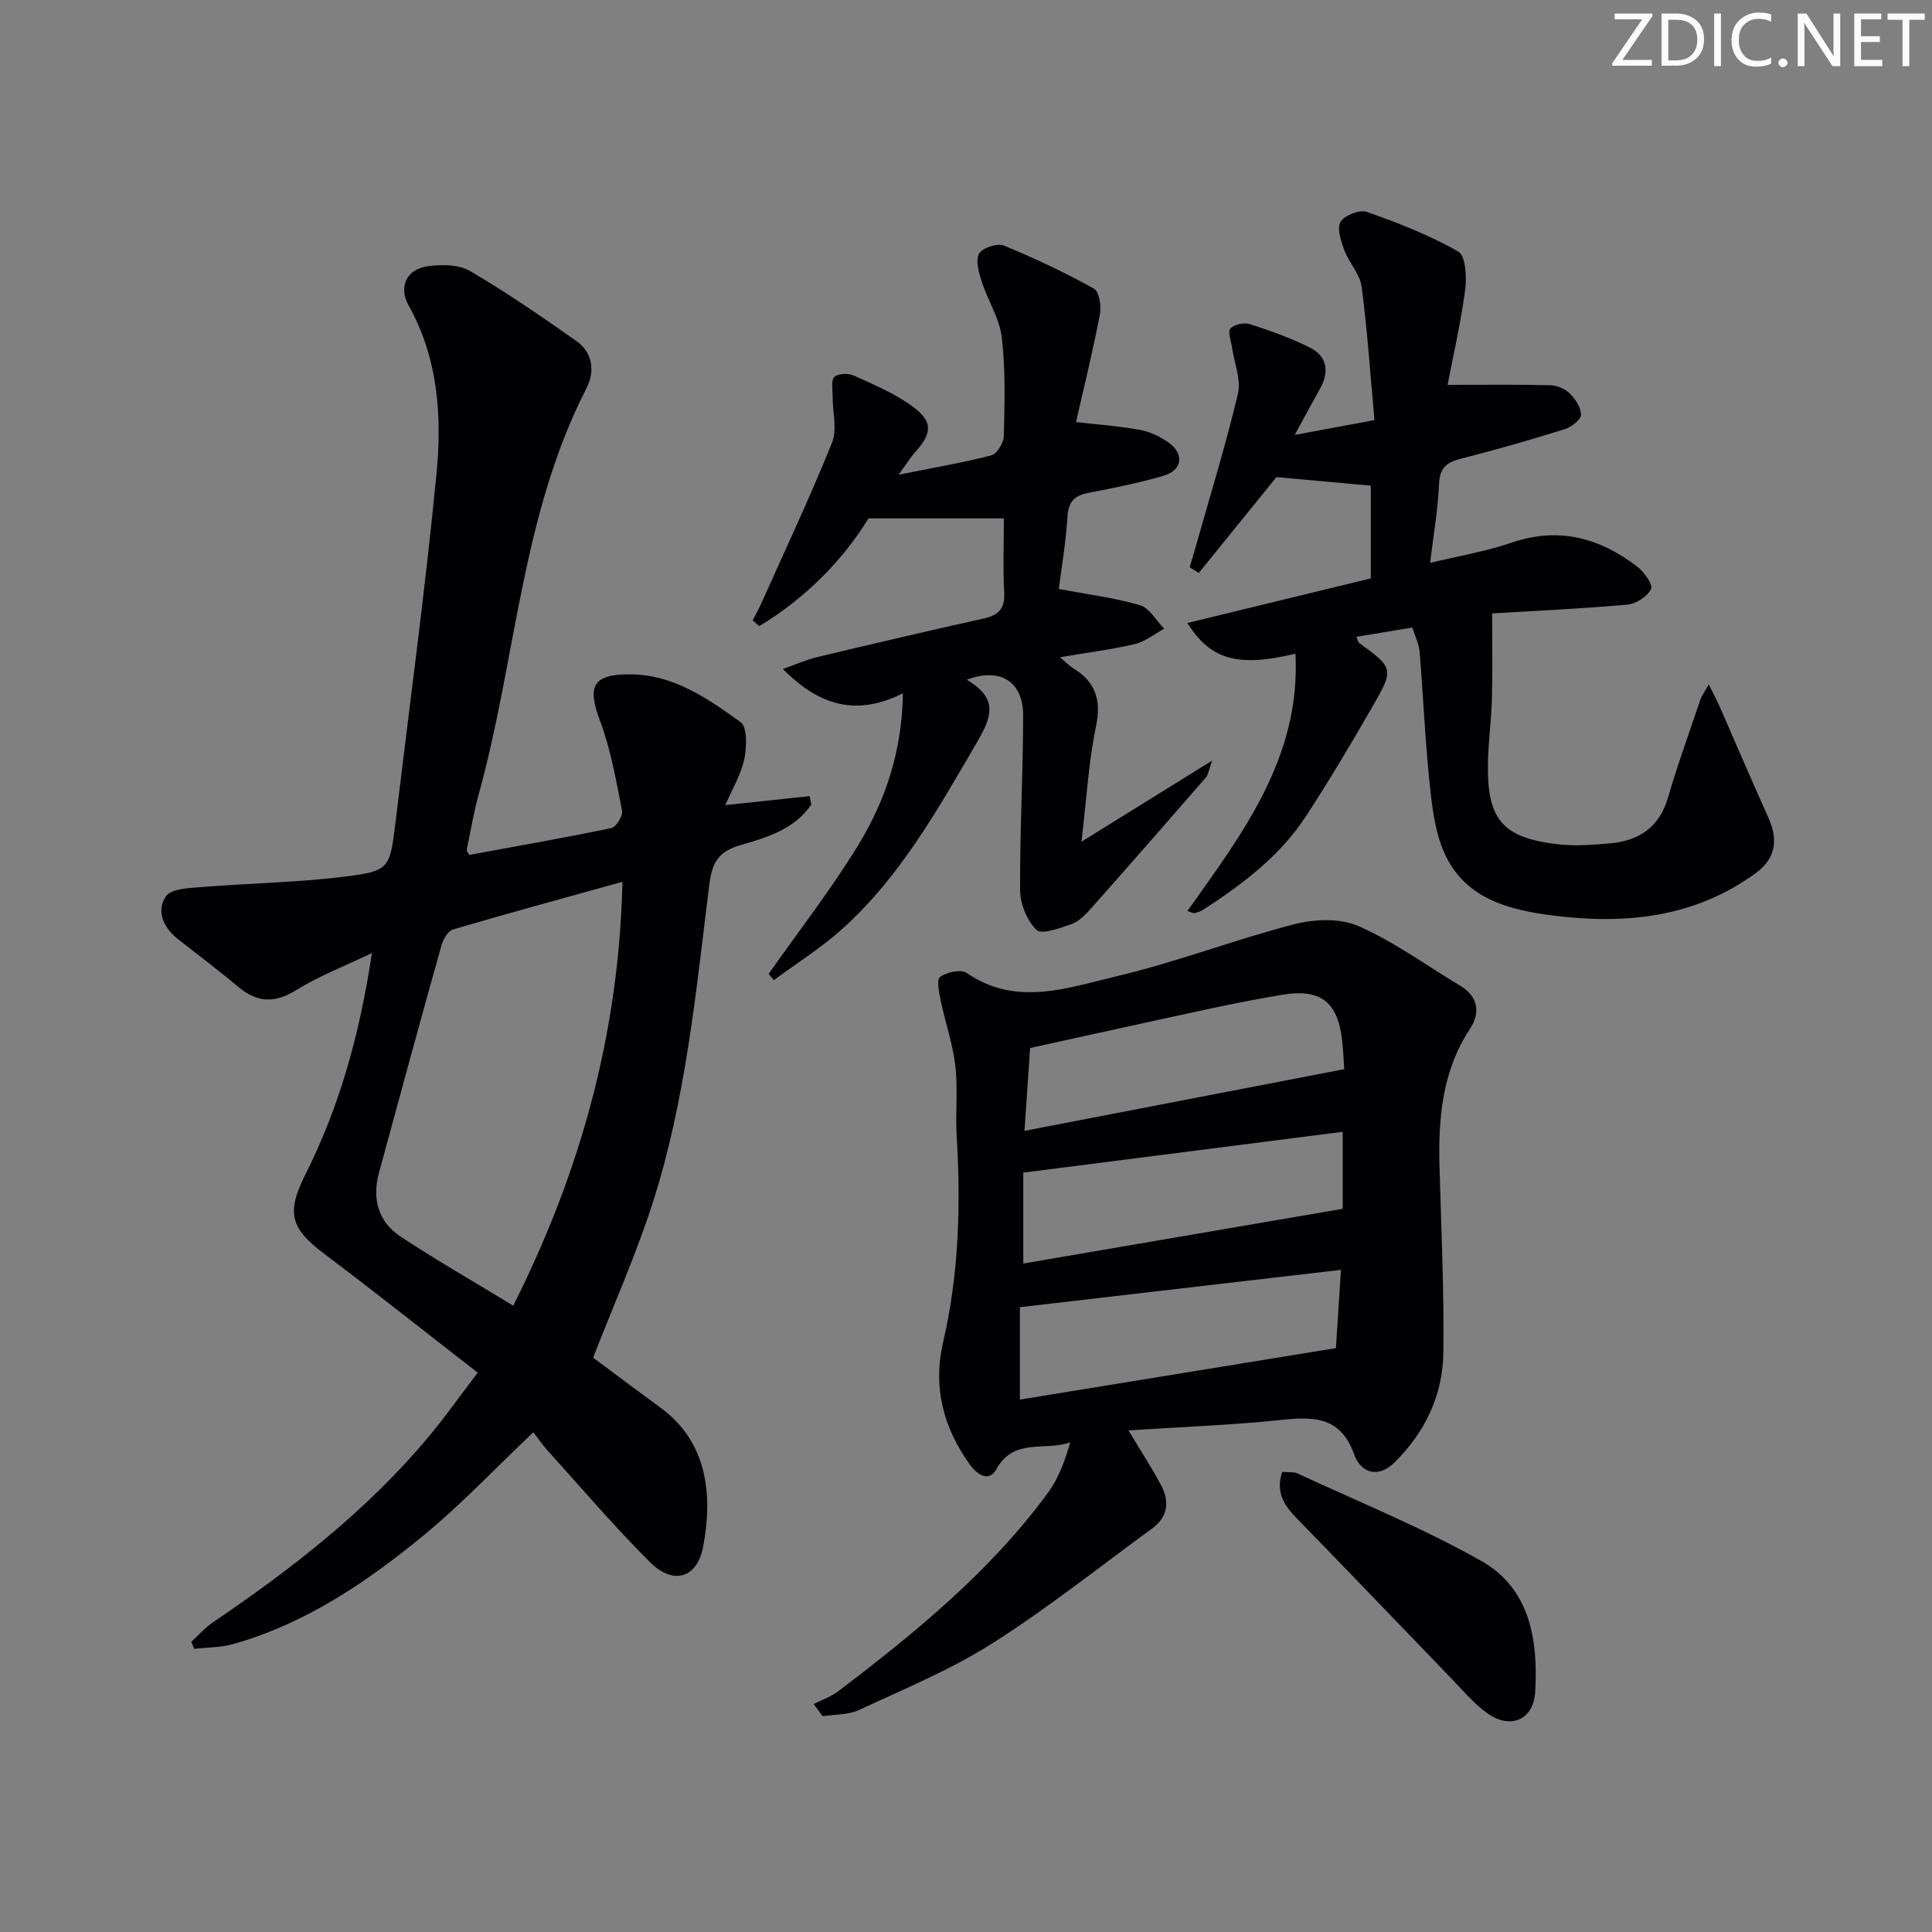 <svg enable-background="new 0 0 400 400" viewBox="0 0 400 400" xmlns="http://www.w3.org/2000/svg"><rect x="0" y="0" width="400" height="400" fill="#808080" stroke="none"/><g fill="#fafbfa"><path d="m342.2 3.2-6.3 9.2h6.1v1.2h-8.2v-.5l6.2-9.1h-5.7v-1.2h7.8v.4z"/><path d="m344 13.7v-10.9h3.1c1.6 0 3 .5 4.1 1.4 1.1 1 1.6 2.2 1.6 3.9s-.5 3-1.6 4-2.5 1.5-4.2 1.5h-3zm1.4-9.6v8.4h1.6c1.4 0 2.5-.4 3.2-1.1.8-.8 1.2-1.8 1.2-3.2s-.4-2.4-1.2-3.1-1.8-1-3.1-1z"/><path d="m356.3 2.8v10.9h-1.4v-10.9z"/><path d="m366.6 13.2c-.8.4-1.8.6-3 .6-1.6 0-2.8-.5-3.7-1.5s-1.4-2.3-1.4-3.9c0-1.7.5-3.2 1.6-4.2s2.4-1.6 4-1.6c1 0 1.9.1 2.6.4v1.5c-.8-.4-1.6-.6-2.6-.6-1.2 0-2.2.4-3 1.2s-1.1 1.9-1.1 3.3c0 1.3.4 2.3 1.1 3.1s1.6 1.1 2.8 1.1c1.1 0 2-.2 2.8-.7v1.3z"/><path d="m368.2 13c0-.3.1-.5.3-.6.2-.2.4-.3.6-.3.3 0 .5.1.7.3s.3.4.3.6-.1.5-.3.6c-.2.2-.4.3-.7.3s-.5-.1-.6-.3c-.2-.2-.3-.4-.3-.6z"/><path d="m381.1 13.7h-1.7l-5.5-8.4c-.2-.2-.3-.5-.4-.7 0 .2.1.8.1 1.5v7.6h-1.4v-10.9h1.8l5.3 8.3c.3.4.4.6.4.8 0-.3-.1-.8-.1-1.6v-7.5h1.4v10.9z"/><path d="m389.7 13.7h-5.8v-10.9h5.6v1.2h-4.2v3.5h3.9v1.2h-3.9v3.7h4.4z"/><path d="m398.4 4.1h-3.1v9.6h-1.4v-9.6h-3.1v-1.3h7.7v1.3z"/></g><path d="m97.15 177c9.66-1.78 19.58-3.51 29.43-5.56.99-.21 2.42-2.54 2.21-3.6-1.24-6.28-2.34-12.7-4.58-18.66-2.67-7.1-1.5-9.58 6.16-9.57 9.03.01 16.11 4.97 22.95 9.89 1.42 1.02 1.3 5.18.78 7.66-.67 3.18-2.46 6.12-3.93 9.53 6.11-.65 11.79-1.25 17.47-1.86.11.58.21 1.16.32 1.75-3.44 5.08-9.12 6.8-14.55 8.36-4.54 1.3-5.96 3.47-6.55 8.15-2.77 22.22-4.86 44.64-11.77 66.09-3.44 10.68-8.04 20.99-12.29 31.91 4.05 3.01 8.95 6.7 13.91 10.32 9.85 7.2 10.88 18.2 8.87 28.8-1.25 6.58-6.18 8.02-10.99 3.23-7.42-7.38-14.22-15.39-21.25-23.16-1.11-1.23-2.04-2.61-2.92-3.75-7.95 7.54-14.91 14.94-22.69 21.33-11.84 9.73-24.52 18.34-39.56 22.55-2.55.71-5.31.66-7.97.96-.2-.48-.4-.97-.6-1.45 1.49-1.36 2.85-2.92 4.5-4.04 16.31-11.06 31.8-23.08 44.53-38.28 3.39-4.05 6.44-8.38 10.28-13.4-10.91-8.47-21.18-16.64-31.66-24.52-7.04-5.29-8.07-8.46-4.05-16.46 7.07-14.06 11.26-28.97 13.8-45.9-5.79 2.78-10.98 4.75-15.6 7.63-4.55 2.84-8.21 2.66-12.19-.72-4.05-3.44-8.35-6.61-12.51-9.92-2.95-2.35-4.37-5.81-2.34-8.75 1.09-1.58 4.77-1.69 7.33-1.9 9.73-.79 19.53-.93 29.21-2.11 9.83-1.19 9.81-1.6 11.02-11.6 2.88-23.91 6.11-47.78 8.44-71.74 1.16-11.92.39-23.93-5.73-34.91-2.19-3.93-.45-7.6 3.97-8.19 2.84-.38 6.36-.37 8.69.99 7.56 4.42 14.81 9.42 21.99 14.46 3.48 2.44 3.94 6.32 2.12 9.86-13.51 26.37-14.54 56.03-22.26 83.92-1.06 3.83-1.71 7.77-2.53 11.66-.04.11.12.26.54 1zm31.72 5.57c-12.2 3.39-23.68 6.51-35.09 9.87-1.06.31-2.04 2.08-2.4 3.36-4.39 15.66-8.67 31.36-12.93 47.06-1.46 5.39-.11 10.15 4.55 13.21 7.47 4.91 15.24 9.37 23.26 14.26 13.96-27.78 21.91-56.49 22.61-87.76z" fill="#010104"/><path d="m233.63 296.15c2.61 4.34 4.88 7.78 6.79 11.41 1.74 3.3 1.38 6.51-1.84 8.86-11.01 8.04-21.71 16.58-33.2 23.86-8.63 5.47-18.24 9.43-27.56 13.77-2.22 1.03-4.99.88-7.5 1.27-.62-.84-1.24-1.68-1.86-2.52 1.71-.87 3.6-1.51 5.1-2.65 15.94-12.12 31.41-24.76 43.38-41.05 2.18-2.96 3.51-6.54 4.64-10.48-5.26 1.88-11.67-1.01-15.25 5.51-1.59 2.91-4.08 1.12-5.57-.96-5.48-7.65-7.66-15.99-5.48-25.38 3.26-14.03 3.65-28.27 2.79-42.6-.29-4.82.28-9.71-.27-14.48-.53-4.55-2.08-8.98-3.02-13.49-.35-1.67-.91-4.39-.14-4.95 1.37-1 4.3-1.65 5.48-.84 10.3 7.08 20.92 3.08 31.11.68 12.39-2.92 24.36-7.56 36.69-10.75 4.2-1.08 9.53-1.3 13.34.38 7.38 3.24 14.03 8.13 21 12.3 3.82 2.28 4.28 5.63 2.1 8.94-5.82 8.83-6.6 18.63-6.32 28.74.35 12.8.96 25.62.79 38.41-.12 8.77-3.82 16.46-10.12 22.67-3.39 3.34-6.97 2.16-8.34-1.67-2.73-7.66-8.06-7.89-14.79-7.18-10.35 1.1-20.81 1.47-31.95 2.2zm44-33.24c-22.63 2.63-44.46 5.17-66.47 7.73v19.13c21.99-3.58 43.63-7.11 65.43-10.66.34-5.17.66-10.24 1.04-16.2zm-65.77-1.31c21.87-3.75 43.75-7.5 66.13-11.33 0-4.41 0-9.83 0-15.94-21.88 2.8-43.66 5.58-66.13 8.45zm66.45-40.24c-.1-1.46-.19-3.77-.45-6.06-.9-7.93-4.54-10.68-12.47-9.33-4.72.8-9.44 1.69-14.12 2.7-12.53 2.69-25.04 5.47-38 8.31-.33 4.93-.73 10.8-1.16 17.15 22.3-4.3 43.99-8.49 66.2-12.77z" fill="#010104"/><path d="m245.84 188.62c11.41-16.07 23.49-31.81 22.37-53.28-11.87 2.85-17.57 1.32-22.37-6.36 12.86-3.13 25.41-6.18 37.97-9.23 0-6.85 0-13.31 0-19.2-6.67-.6-13.1-1.19-19.53-1.77-5.03 6.2-10.56 13.02-16.08 19.84-.63-.39-1.26-.78-1.89-1.17.42-1.45.86-2.89 1.27-4.34 2.97-10.52 6.2-20.97 8.72-31.59.69-2.92-.76-6.34-1.21-9.53-.19-1.37-.95-3.27-.34-3.97.75-.86 2.84-1.3 4.03-.91 4.24 1.37 8.5 2.87 12.47 4.88 3.57 1.81 3.99 4.99 2.05 8.47-1.6 2.87-3.16 5.77-5.24 9.58 5.88-1.09 10.8-2 16.51-3.06-.87-9.49-1.47-18.59-2.66-27.62-.34-2.61-2.6-4.92-3.56-7.51-.7-1.88-1.6-4.53-.81-5.9.79-1.36 3.96-2.6 5.44-2.08 6.49 2.28 12.99 4.82 18.94 8.21 1.53.87 1.78 5.3 1.43 7.93-.91 6.84-2.48 13.59-3.64 19.67 7.61 0 14.45-.09 21.28.08 1.38.03 3.06.75 4.03 1.72 1.16 1.16 2.36 2.96 2.29 4.43-.04 1.05-1.98 2.51-3.34 2.94-7.13 2.22-14.31 4.3-21.55 6.13-3 .76-4.36 1.96-4.49 5.29-.2 5.09-1.11 10.16-1.84 16.27 6.06-1.47 11.57-2.37 16.78-4.16 9.82-3.39 18.35-1.05 26.18 5 1.4 1.08 3.23 3.74 2.79 4.58-.81 1.54-3.09 3.06-4.88 3.22-9.75.86-19.54 1.31-28.03 1.82 0 6.16.11 11.89-.04 17.61-.12 4.48-.75 8.95-.83 13.44-.19 11.6 2.96 15.36 14.32 16.73 3.6.43 7.33.15 10.96-.17 5.98-.53 10.2-3.31 12-9.48 1.99-6.82 4.42-13.52 6.7-20.25.29-.86.87-1.62 1.73-3.19.96 1.93 1.64 3.17 2.21 4.47 3.4 7.73 6.71 15.5 10.17 23.19 2.09 4.63 1.42 8.46-2.66 11.43-12.61 9.21-26.96 10.66-41.87 8.78-8.9-1.12-17.77-3.3-22.19-12.14-2.13-4.26-2.82-9.42-3.34-14.26-1.02-9.39-1.4-18.85-2.18-28.27-.13-1.58-.92-3.1-1.51-4.97-4.03.67-7.74 1.29-11.57 1.93.3.71.34 1.09.54 1.24 7.19 5.26 7.32 5.34 2.71 13.34-4.39 7.63-8.9 15.21-13.71 22.58-5.38 8.24-13.12 14.06-21.27 19.35-.54.35-1.2.54-1.83.7-.27.03-.61-.19-1.43-.44z" fill="#010104"/><path d="m200.16 140.73c6.69 3.95 5.12 7.79 2.04 13.08-8.08 13.83-15.85 27.8-27.95 38.63-4.34 3.88-9.34 7.01-14.04 10.49-.36-.43-.71-.87-1.07-1.3 6.22-8.85 12.9-17.42 18.53-26.63 5.64-9.22 9.08-19.41 9.27-31.46-9.54 4.79-17.24 2.65-24.85-5.03 2.77-.98 4.89-1.94 7.11-2.47 11.45-2.73 22.91-5.42 34.4-7.97 3.07-.68 4.48-1.97 4.31-5.35-.28-5.3-.07-10.63-.07-15.39-9.06 0-17.97 0-28.03 0-5.2 8.47-12.91 16.47-22.6 22.29-.46-.39-.92-.77-1.38-1.16.62-1.21 1.28-2.41 1.84-3.65 4.93-11.02 10.08-21.96 14.59-33.15 1.11-2.76.11-6.35.13-9.56.01-1.4-.38-3.32.36-4.05.75-.74 2.89-.82 4.02-.3 4.19 1.91 8.55 3.73 12.21 6.44 4.25 3.14 4.02 5.5.47 9.45-.95 1.06-1.7 2.3-3.39 4.64 7.31-1.47 13.3-2.48 19.16-4 1.17-.3 2.57-2.55 2.61-3.92.16-6.82.37-13.7-.41-20.45-.46-3.95-2.88-7.64-4.14-11.53-.61-1.88-1.34-4.36-.59-5.83.62-1.2 3.76-2.27 5.11-1.72 6.38 2.6 12.63 5.58 18.66 8.91 1.1.61 1.6 3.6 1.28 5.28-1.43 7.45-3.25 14.83-4.96 22.36 4.8.56 9.06.85 13.23 1.62 2.05.38 4.14 1.36 5.86 2.57 3.41 2.41 2.96 5.79-1.03 6.95-5.08 1.48-10.3 2.52-15.5 3.52-2.91.56-4.14 1.83-4.33 4.93-.32 5.23-1.22 10.43-1.79 14.97 5.92 1.12 11.47 1.8 16.77 3.35 1.99.58 3.38 3.2 5.05 4.88-2.02 1.09-3.93 2.66-6.09 3.18-4.77 1.13-9.66 1.73-15.5 2.72 1.46 1.24 2 1.82 2.65 2.22 4.73 2.85 5.97 6.62 4.8 12.18-1.52 7.23-1.91 14.71-3 23.8 9.47-5.88 17.76-11.02 27.07-16.8-.71 1.94-.8 2.92-1.33 3.53-7.97 9.17-15.96 18.31-24.03 27.39-1.08 1.21-2.42 2.49-3.9 2.99-2.35.8-6.08 2.17-7.12 1.15-1.97-1.94-3.37-5.39-3.39-8.22-.08-12.08.63-24.17.63-36.26-.03-6.86-4.64-9.97-11.67-7.32z" fill="#010104"/><path d="m265.46 304.74c1.24.11 2.34-.06 3.17.32 12.75 5.92 25.85 11.23 38.06 18.12 10.07 5.68 11.78 16.37 11.16 27.05-.34 5.91-5.16 7.92-9.98 4.44-2.78-2.01-5.05-4.75-7.46-7.24-10.62-10.99-21.17-22.05-31.85-32.99-2.57-2.65-4.52-5.28-3.1-9.7z" fill="#010104"/></svg>